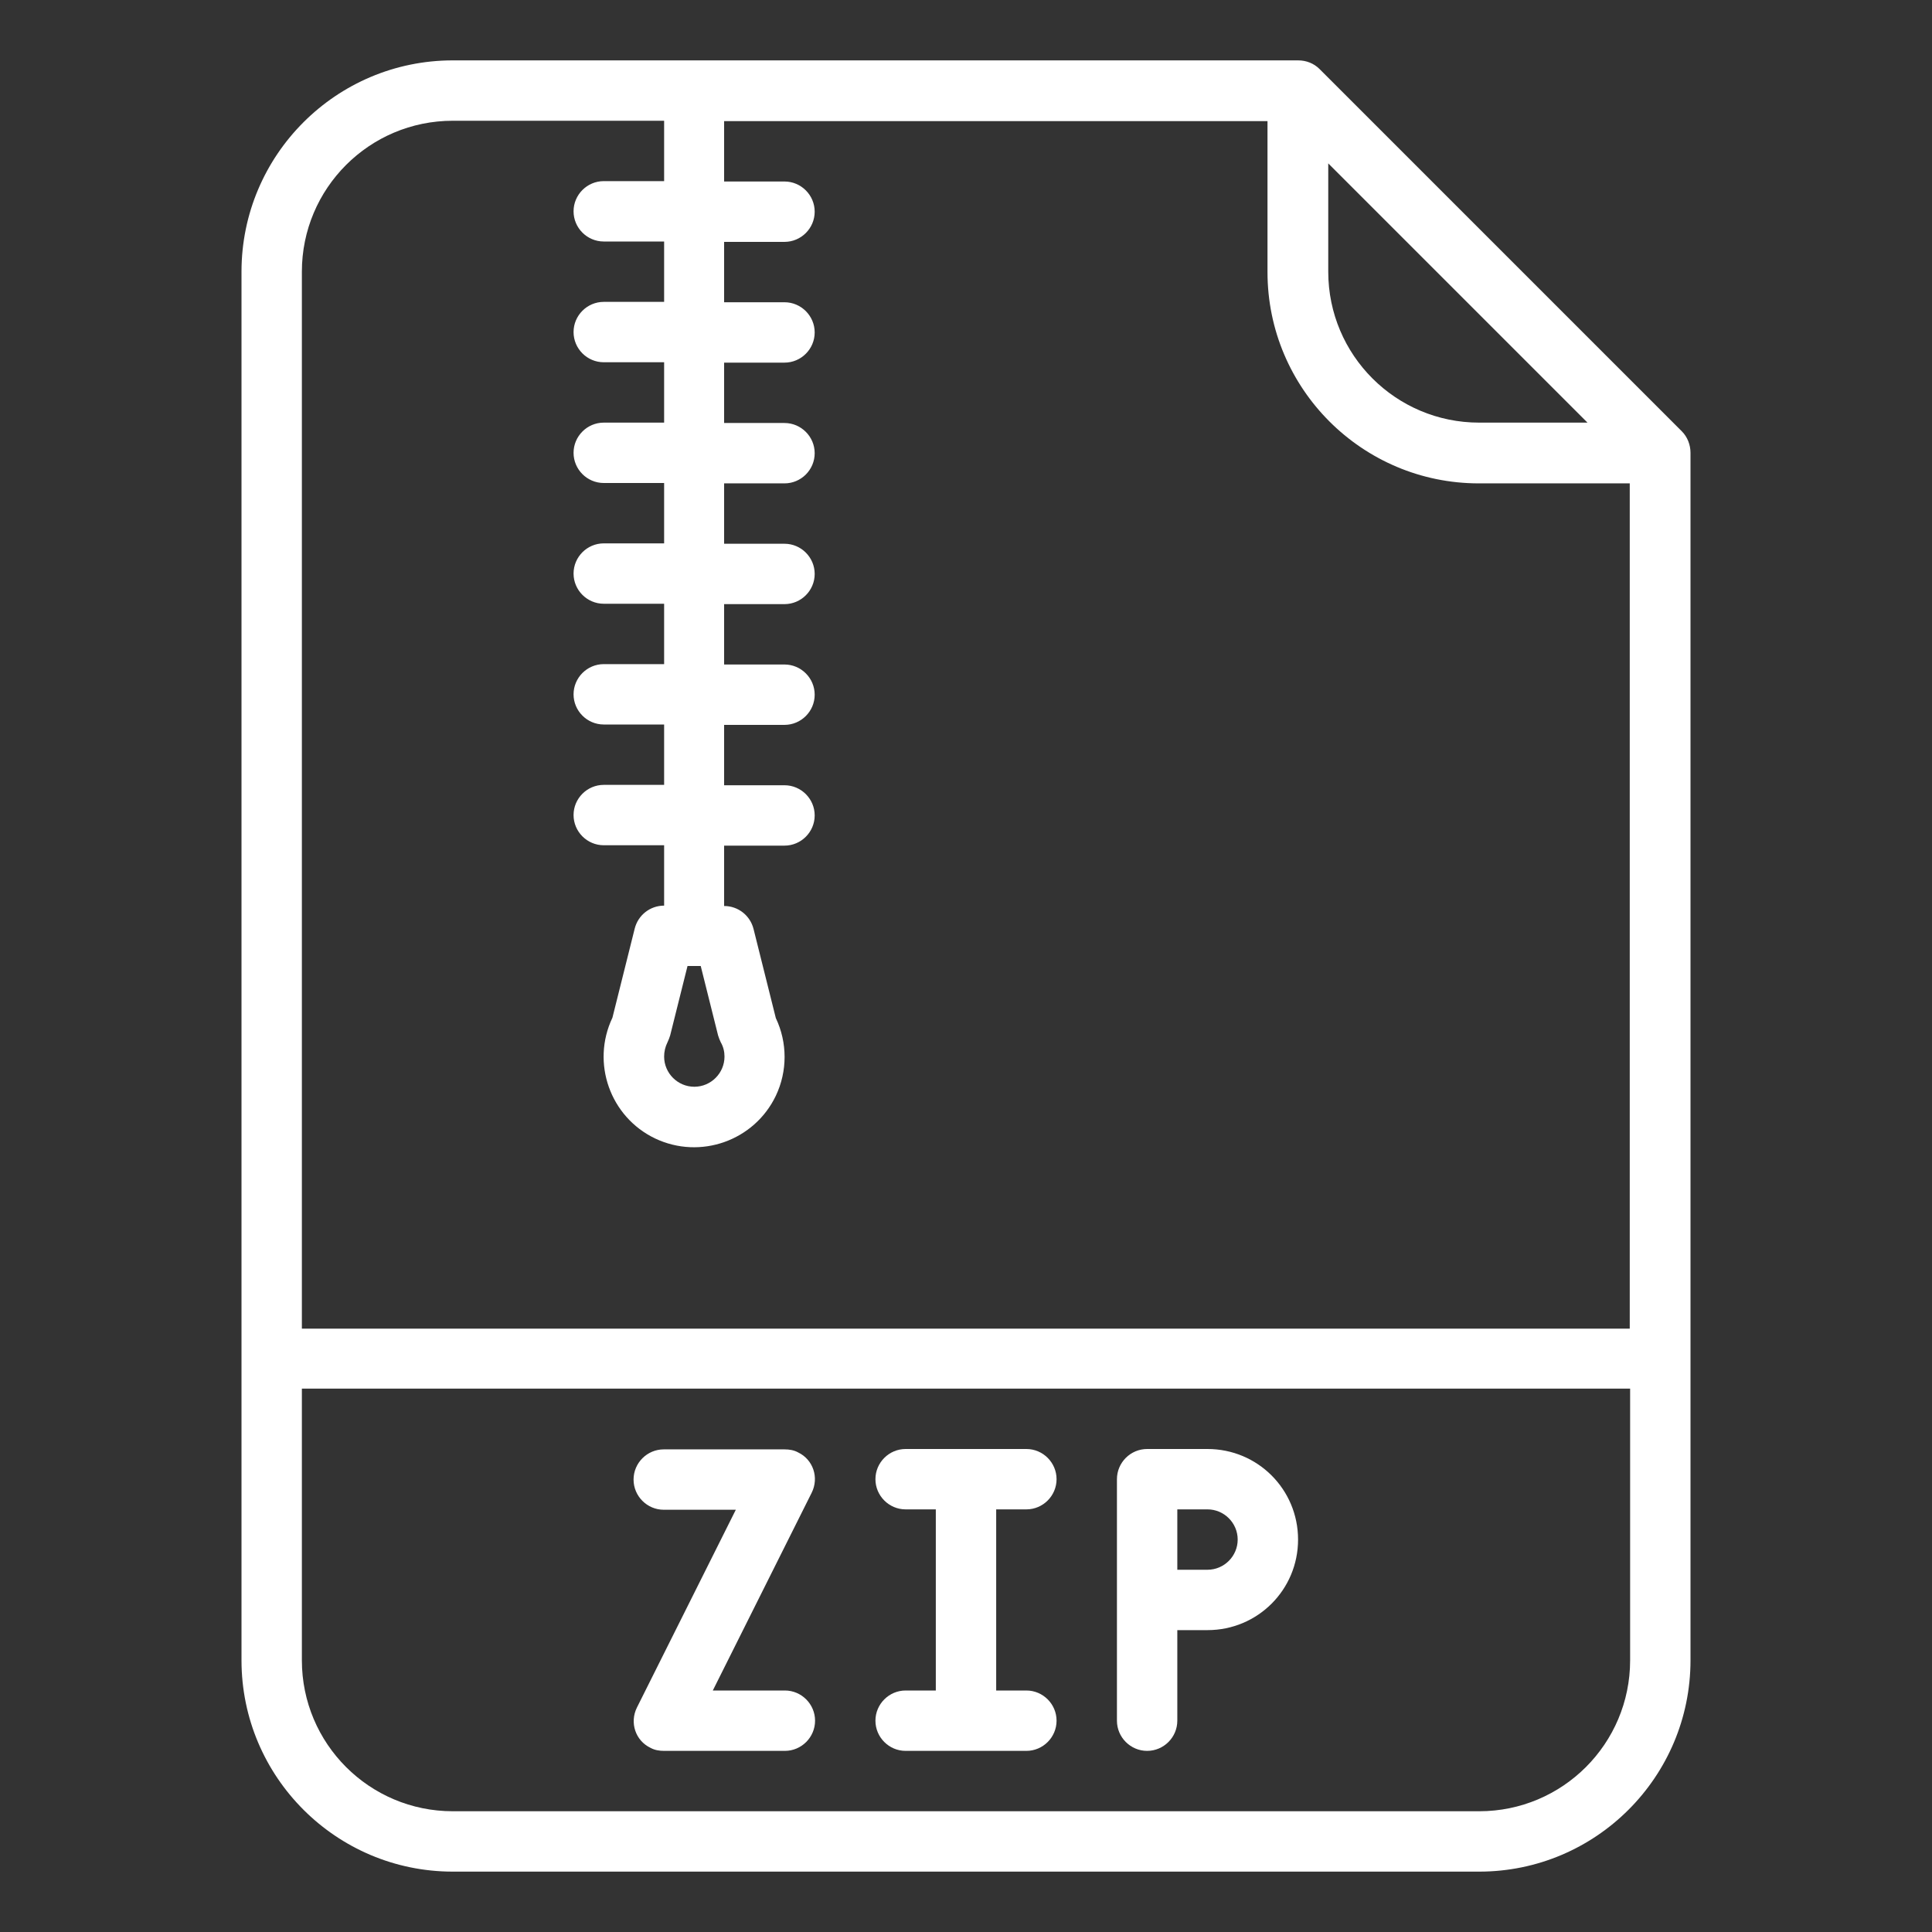 <?xml version="1.0" encoding="utf-8"?>
<!-- Generator: Adobe Illustrator 19.0.0, SVG Export Plug-In . SVG Version: 6.00 Build 0)  -->
<svg version="1.1" id="OutLine" xmlns="http://www.w3.org/2000/svg" xmlns:xlink="http://www.w3.org/1999/xlink" x="0px" y="0px"
	 viewBox="-49 141 512 512" style="enable-background:new -49 141 512 512;" xml:space="preserve">
<rect x="-49" y="141" width="512" height="512" fill="#333333" stroke="none"/>
<style type="text/css">
	.st0{fill:#FFFFFF;}
</style>
<path class="st0" d="M300.7,159.3c-1.5-1.5-3.5-2.3-5.7-2.3H71c-30.9,0-56,25.1-56,56v368c0,30.9,25.1,56,56,56h272
	c30.9,0,56-25.1,56-56V261c0-2.1-0.8-4.2-2.3-5.7L300.7,159.3z M303,184.3l68.7,68.7H343c-22.1,0-40-17.9-40-40V184.3z M71,173h56
	v16h-16c-4.4,0-8,3.6-8,8s3.6,8,8,8h16v16h-16c-4.4,0-8,3.6-8,8s3.6,8,8,8h16v16h-16c-4.4,0-8,3.6-8,8s3.6,8,8,8h16v16h-16
	c-4.4,0-8,3.6-8,8s3.6,8,8,8h16v16h-16c-4.4,0-8,3.6-8,8s3.6,8,8,8h16v16h-16c-4.4,0-8,3.6-8,8s3.6,8,8,8h16v16
	c-3.7,0-6.9,2.5-7.8,6.1l-5.9,23.6c-5.7,12-0.6,26.3,11.3,32c12,5.7,26.3,0.6,32-11.3c3.1-6.5,3.1-14.1,0-20.6l-5.9-23.6
	c-0.9-3.6-4.1-6.1-7.8-6.1v-16h16c4.4,0,8-3.6,8-8s-3.6-8-8-8h-16v-16h16c4.4,0,8-3.6,8-8s-3.6-8-8-8h-16v-16h16c4.4,0,8-3.6,8-8
	s-3.6-8-8-8h-16v-16h16c4.4,0,8-3.6,8-8s-3.6-8-8-8h-16v-16h16c4.4,0,8-3.6,8-8s-3.6-8-8-8h-16v-16h16c4.4,0,8-3.6,8-8s-3.6-8-8-8
	h-16v-16h144v40c0,30.9,25.1,56,56,56h40v224H31V213C31,190.9,48.9,173,71,173z M143,421c0,4.4-3.6,8-8,8s-8-3.6-8-8
	c0-1.3,0.3-2.6,0.9-3.8c0.3-0.6,0.5-1.2,0.7-1.8l4.6-18.4h3.5l4.6,18.4c0.2,0.6,0.4,1.2,0.7,1.8C142.7,418.4,143,419.7,143,421z
	 M343,621H71c-22.1,0-40-17.9-40-40v-72h352v72C383,603.1,365.1,621,343,621z"/>
<path class="st0" d="M223,541c4.4,0,8-3.6,8-8s-3.6-8-8-8h-32c-4.4,0-8,3.6-8,8s3.6,8,8,8h8v48h-8c-4.4,0-8,3.6-8,8s3.6,8,8,8h32
	c4.4,0,8-3.6,8-8s-3.6-8-8-8h-8v-48H223z"/>
<path class="st0" d="M271,525h-16c-4.4,0-8,3.6-8,8v64c0,4.4,3.6,8,8,8s8-3.6,8-8v-24h8c13.3,0,24-10.7,24-24S284.3,525,271,525z
	 M271,557h-8v-16h8c4.4,0,8,3.6,8,8S275.4,557,271,557z"/>
<path class="st0" d="M159,589h-19.1l26.2-52.4c2-4,0.4-8.8-3.6-10.7c-1.1-0.6-2.3-0.8-3.6-0.8h-32c-4.4,0-8,3.6-8,8s3.6,8,8,8h19.1
	l-26.2,52.4c-2,4-0.4,8.8,3.6,10.7c1.1,0.6,2.3,0.8,3.6,0.8h32c4.4,0,8-3.6,8-8S163.4,589,159,589z"/>
</svg>
